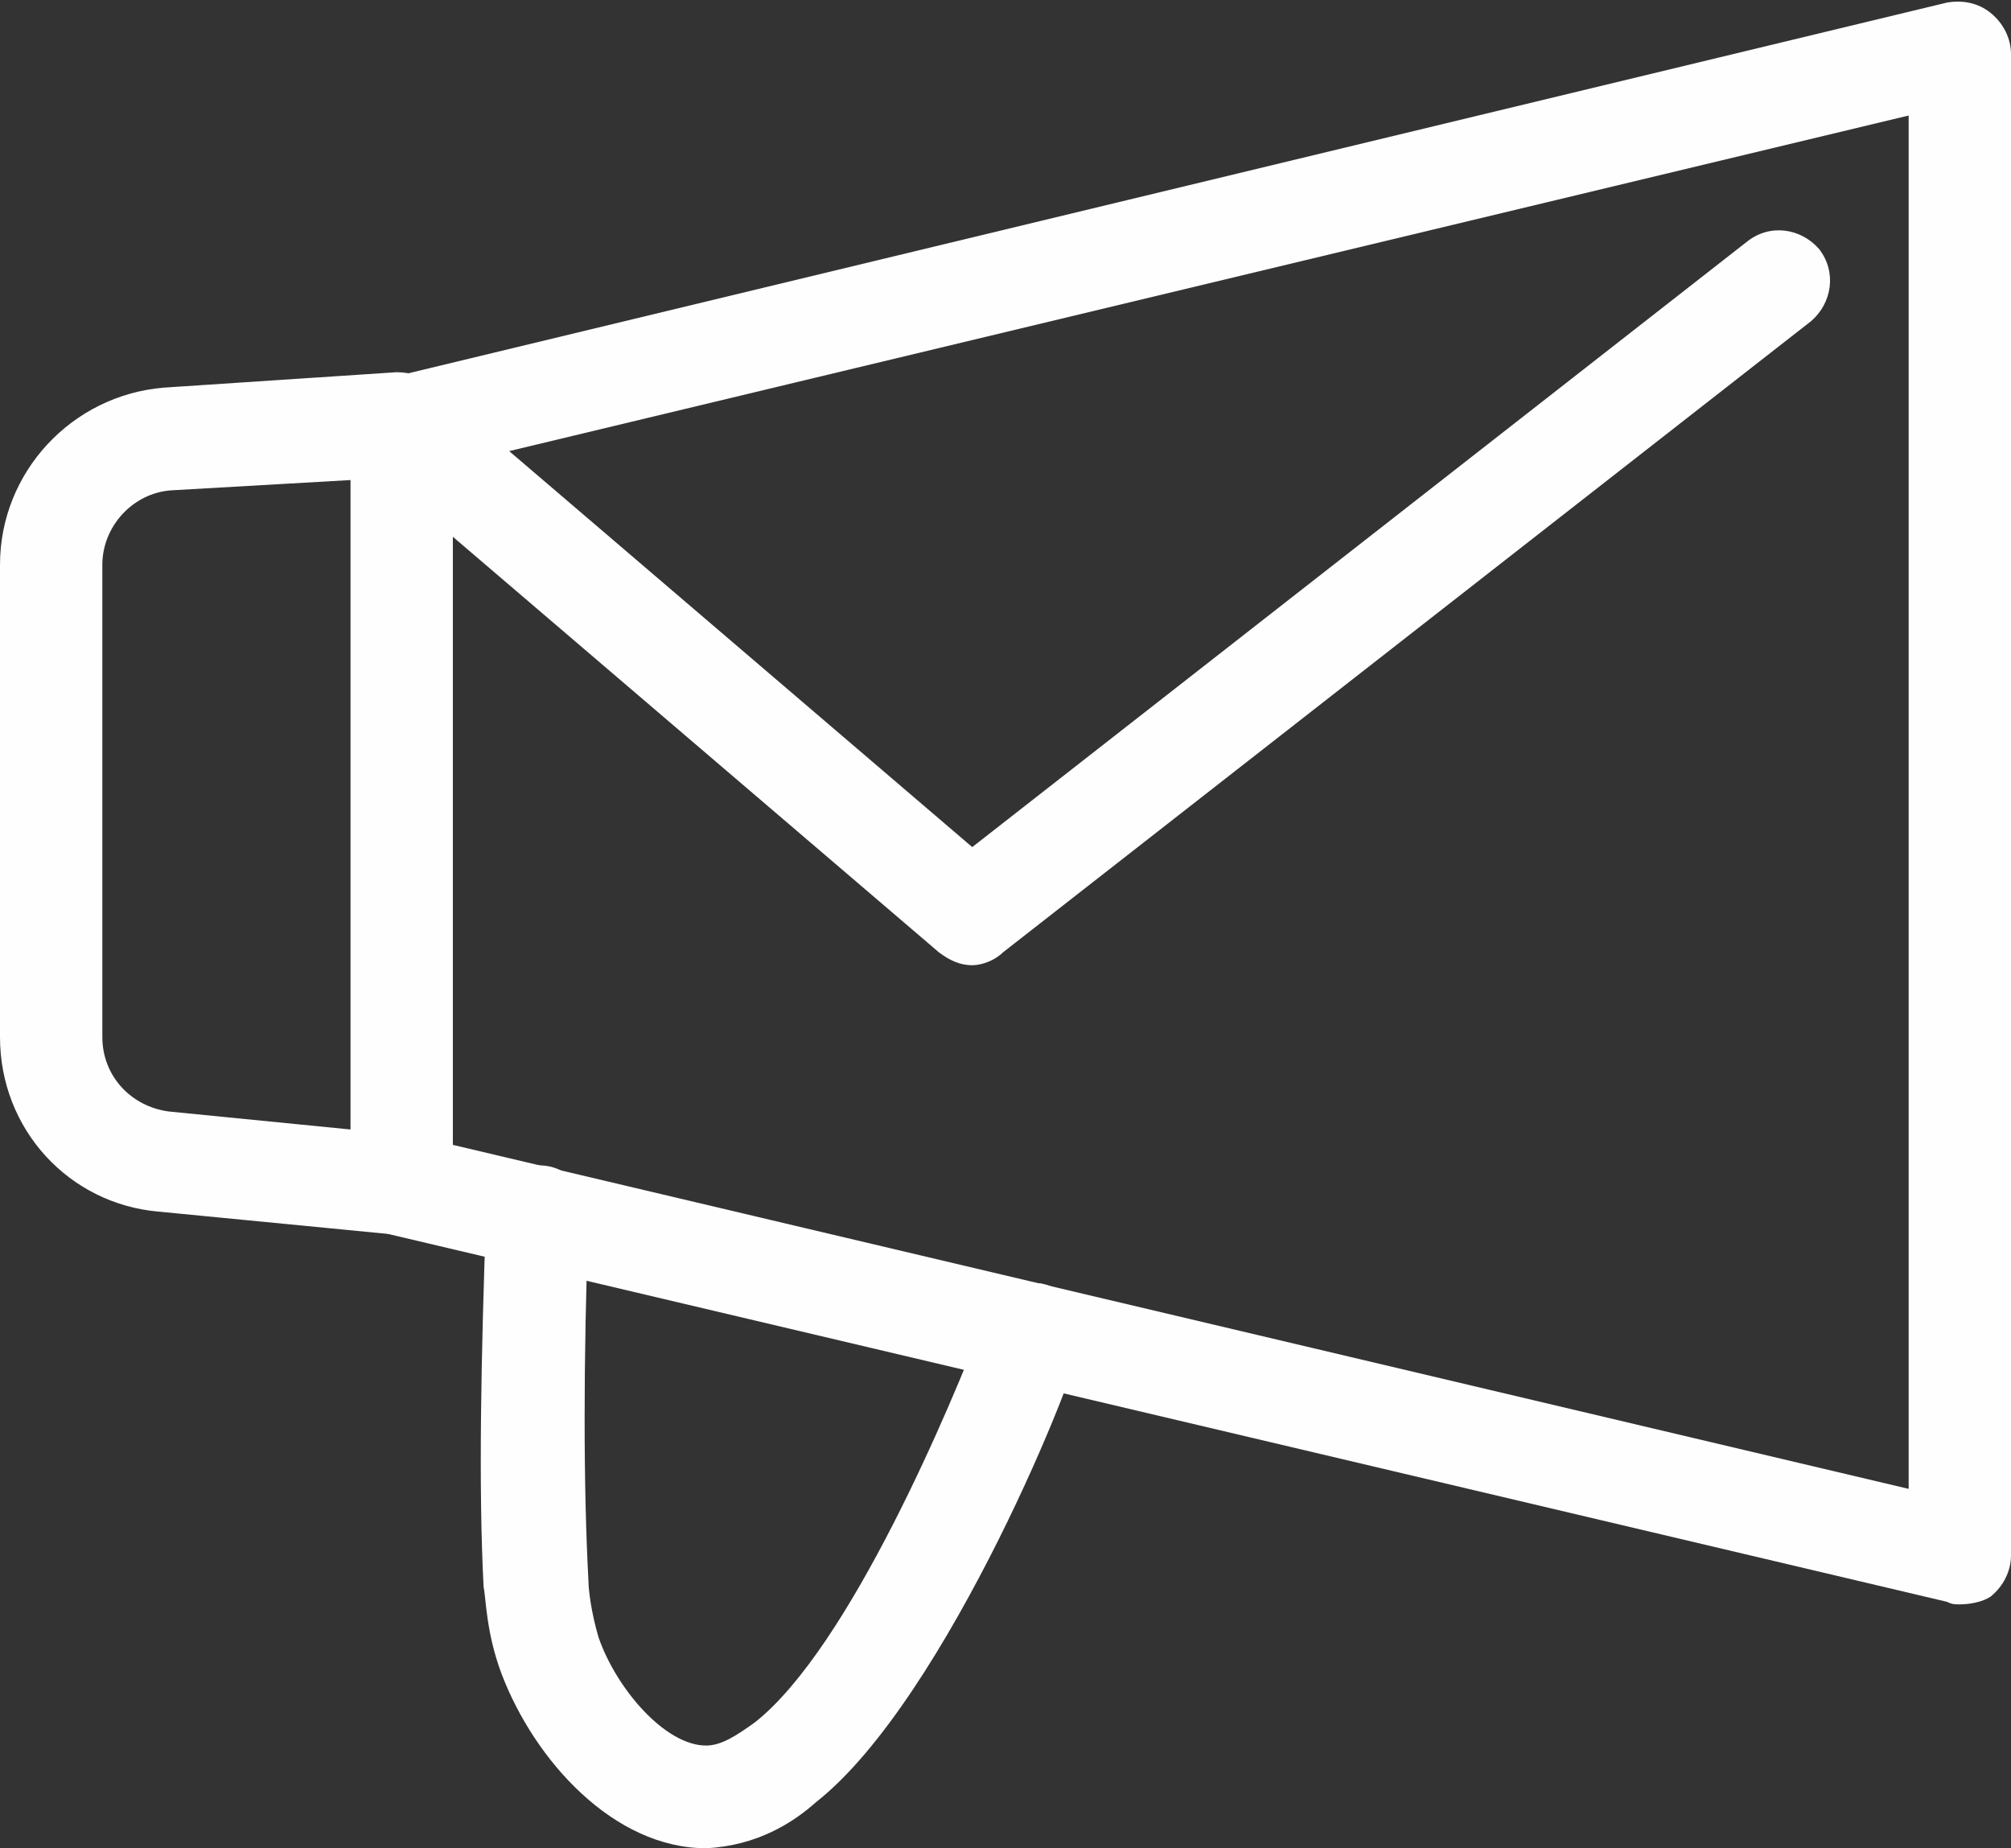 <svg width="37" height="34" viewBox="0 0 37 34" fill="none" xmlns="http://www.w3.org/2000/svg">
<rect x="0" y="0" width="37" height="34" fill="#333333" stroke="none"/>
<path d="M36.058 29.514C35.964 29.514 35.917 29.514 35.823 29.467L7.202 22.714C6.779 22.619 6.496 22.242 6.496 21.817V7.839C6.496 7.414 6.779 7.036 7.202 6.942L35.823 0.047C36.105 8.33121e-05 36.388 0.047 36.623 0.236C36.859 0.425 37 0.708 37 0.992V28.617C37 28.9 36.859 29.183 36.623 29.372C36.482 29.467 36.247 29.514 36.058 29.514ZM8.332 21.061L35.117 27.389V2.125L8.332 8.547V21.061Z" fill="#FEFEFE"/>
<path d="M7.391 22.714C7.344 22.714 7.344 22.714 7.296 22.714L2.919 22.289C1.271 22.147 0 20.778 0 19.078V10.389C0 8.689 1.318 7.272 3.013 7.131L7.296 6.847C7.579 6.847 7.814 6.942 8.003 7.084C8.191 7.225 8.285 7.509 8.285 7.792V21.77C8.285 22.053 8.191 22.289 7.955 22.478C7.861 22.667 7.626 22.714 7.391 22.714ZM6.449 8.831L3.154 9.02C2.448 9.067 1.883 9.681 1.883 10.389V19.078C1.883 19.786 2.401 20.353 3.107 20.447L6.449 20.778V8.831Z" fill="#FEFEFE"/>
<path d="M17.888 17.756C17.653 17.756 17.464 17.661 17.276 17.52L6.779 8.547C6.402 8.217 6.355 7.603 6.684 7.225C7.014 6.847 7.626 6.8 8.003 7.131L17.888 15.583L32.151 4.439C32.575 4.108 33.14 4.203 33.469 4.581C33.799 5.006 33.705 5.572 33.328 5.903L18.453 17.52C18.312 17.661 18.076 17.756 17.888 17.756Z" fill="#FEFEFE"/>
<path d="M12.992 34C11.298 34 9.838 32.395 9.227 30.789C8.944 30.033 8.944 29.419 8.897 29.183C8.803 27.342 8.85 24.981 8.944 22.336C8.944 21.817 9.368 21.439 9.886 21.439H9.933C10.45 21.439 10.874 21.911 10.827 22.431C10.733 25.028 10.733 27.342 10.827 29.089C10.827 29.231 10.874 29.656 11.015 30.128C11.345 31.072 12.239 32.111 12.992 32.111C13.275 32.111 13.557 31.922 13.887 31.686C15.629 30.317 17.512 25.831 18.123 24.225C18.265 23.8 18.735 23.564 19.159 23.611C19.63 23.706 19.912 24.083 19.912 24.556C19.912 25.075 17.417 31.261 15.017 33.15C14.593 33.528 13.934 33.953 12.992 34C13.04 34 13.04 34 12.992 34Z" fill="#FEFEFE"/>
</svg>
